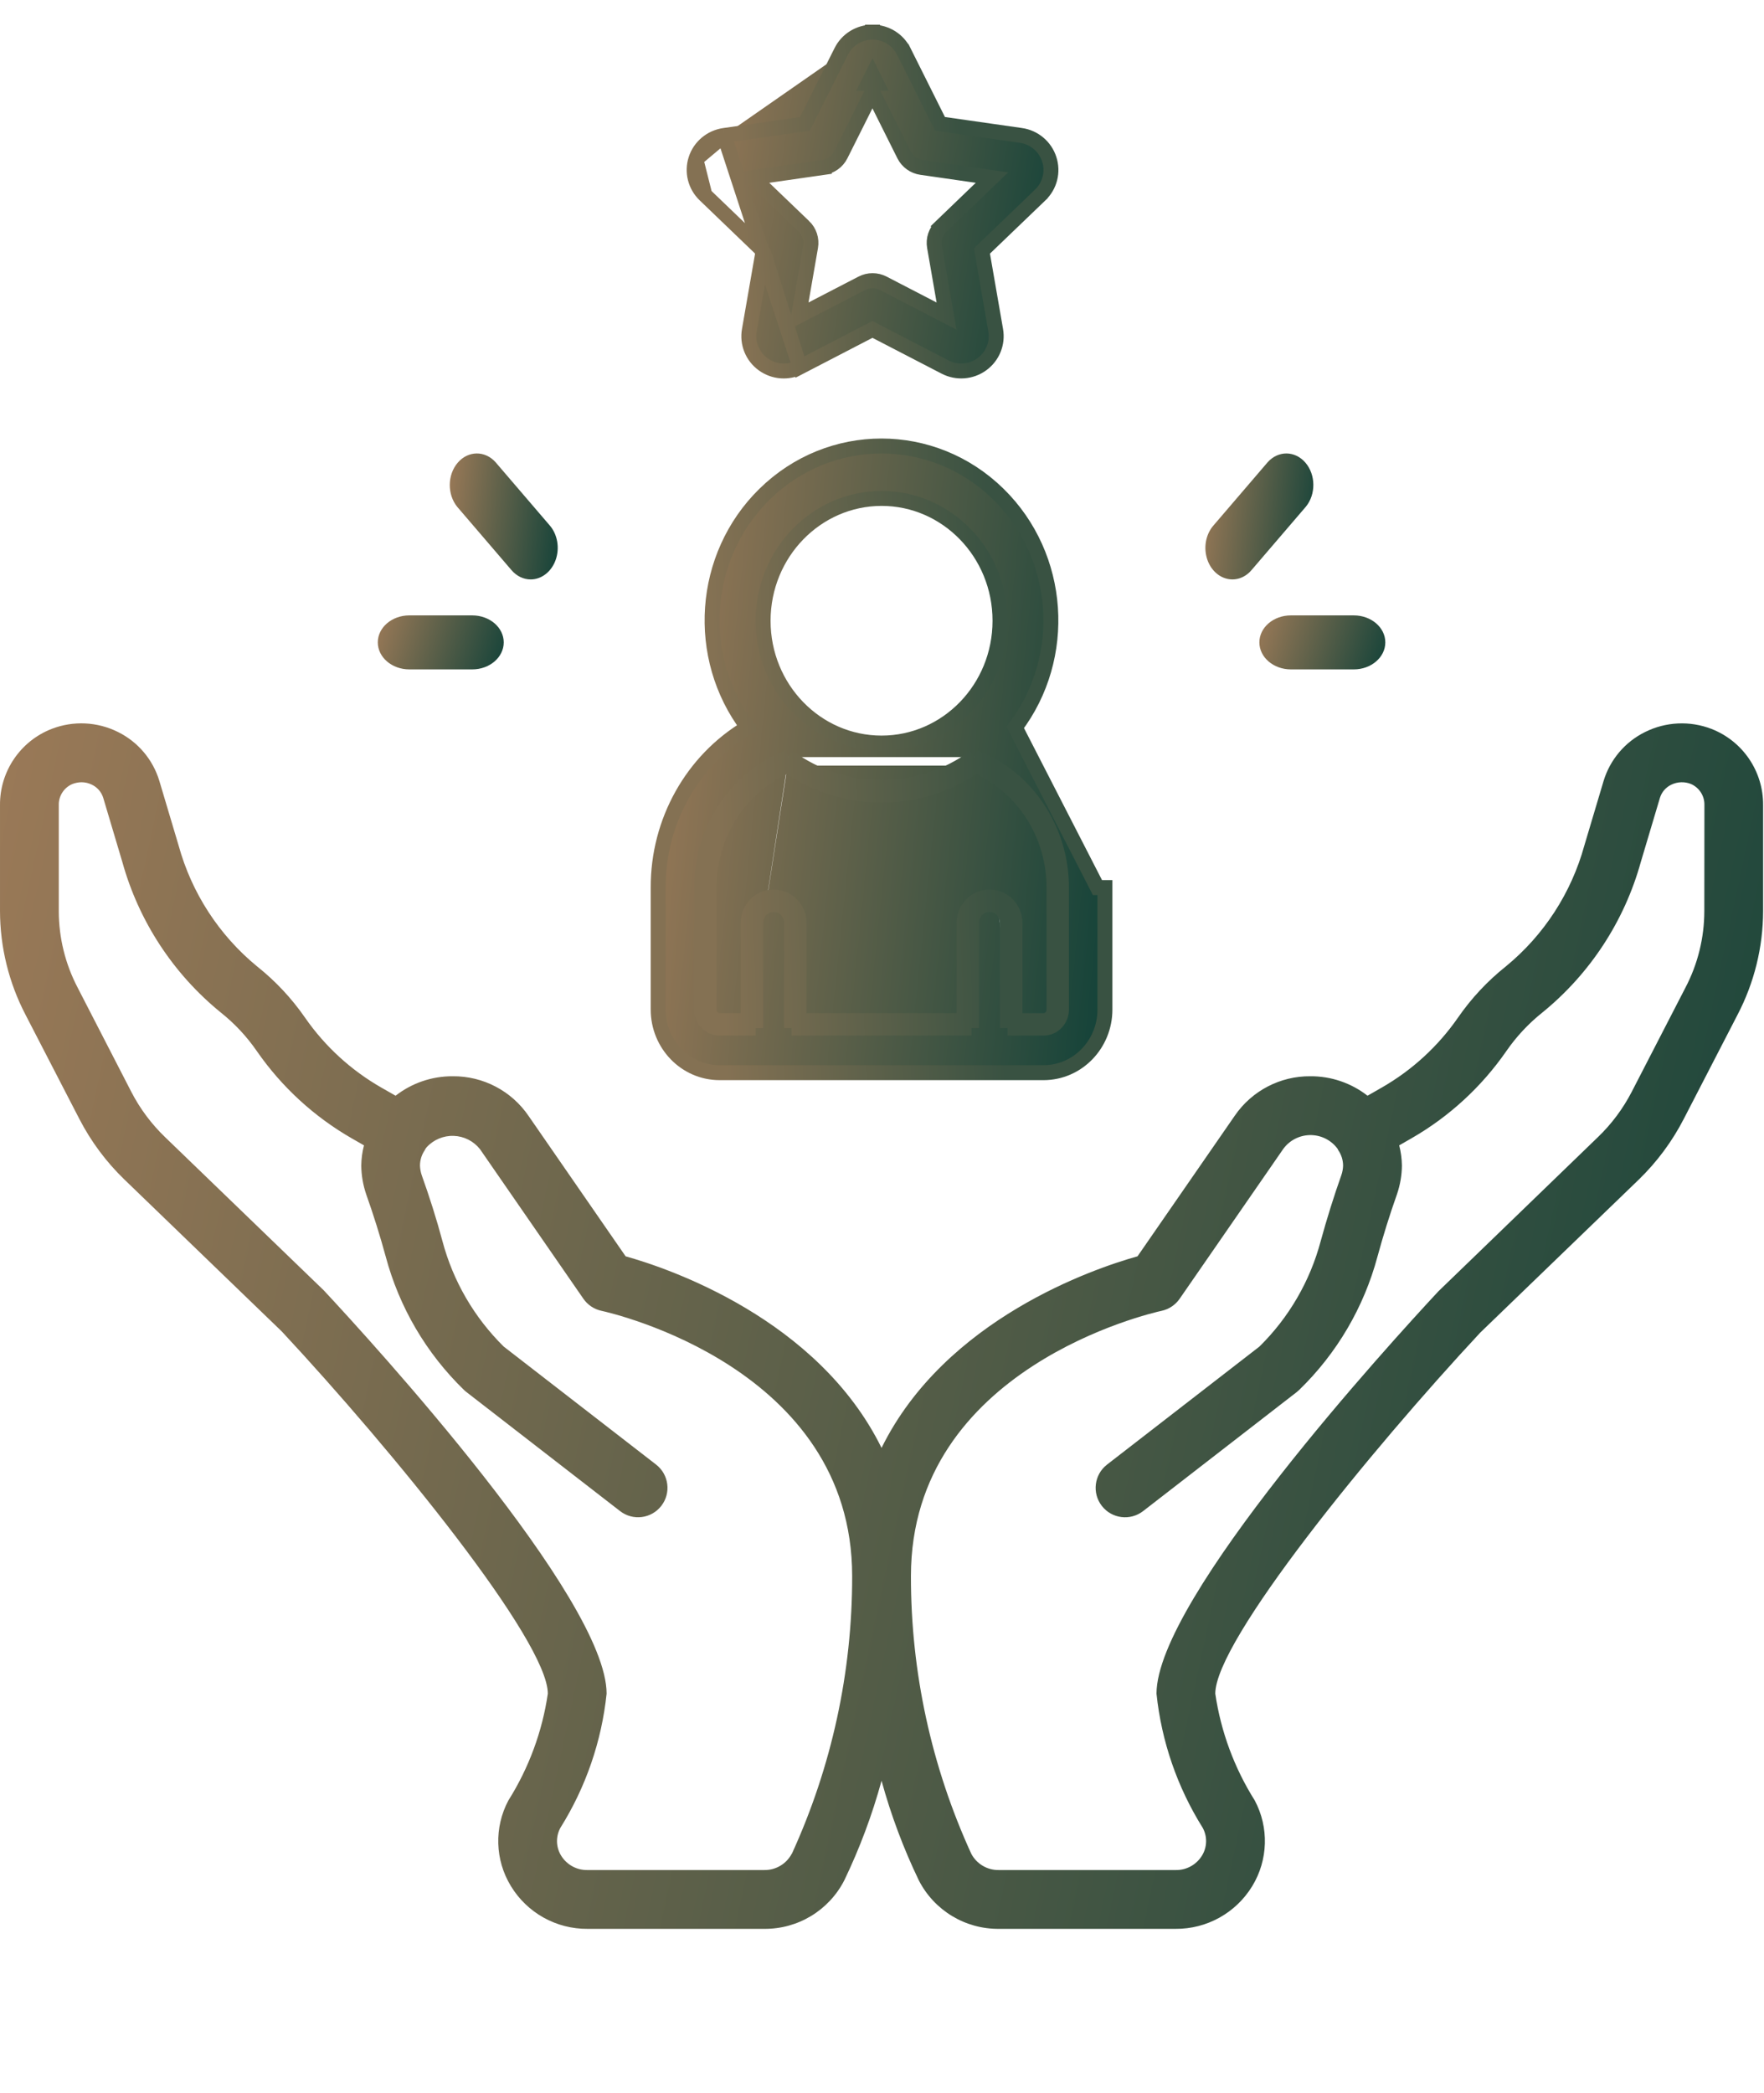 <svg width="59" height="70" viewBox="0 0 59 70" fill="none" xmlns="http://www.w3.org/2000/svg">
<path d="M24.22 4.531L24.22 4.531L26.921 4.143L28.137 1.72C28.137 1.72 28.137 1.72 28.137 1.72C28.334 1.324 28.74 1.075 29.183 1.076M24.22 4.531L26.754 12.275L29.181 11.017L31.61 12.275L31.61 12.275C32.004 12.479 32.481 12.443 32.84 12.182C33.199 11.922 33.379 11.481 33.302 11.044C33.302 11.044 33.302 11.044 33.302 11.044L32.842 8.394L34.79 6.523C34.79 6.523 34.79 6.523 34.79 6.522C35.115 6.214 35.232 5.747 35.092 5.322C34.955 4.899 34.587 4.591 34.146 4.529C34.145 4.529 34.145 4.529 34.145 4.529L31.44 4.142L30.23 1.722C30.23 1.722 30.229 1.722 30.229 1.722C30.033 1.325 29.627 1.075 29.183 1.076M24.22 4.531C23.779 4.595 23.412 4.902 23.274 5.325M24.22 4.531L23.274 5.325M29.183 1.076C29.183 1.076 29.183 1.076 29.184 1.076L29.183 1.326L29.183 1.076C29.183 1.076 29.183 1.076 29.183 1.076ZM23.274 5.325C23.137 5.748 23.253 6.211 23.575 6.52M23.274 5.325L23.575 6.52M23.575 6.52C23.575 6.52 23.575 6.52 23.575 6.52M23.575 6.52L23.575 6.52M23.575 6.52L25.524 8.393M23.575 6.52L25.524 8.393M25.524 8.393L25.064 11.04C25.064 11.04 25.064 11.041 25.064 11.041C24.985 11.478 25.163 11.921 25.523 12.182C25.882 12.444 26.359 12.48 26.754 12.275L25.524 8.393ZM30.818 5.599L33.178 5.939L31.48 7.572L31.653 7.752L31.48 7.572L31.48 7.572C31.296 7.748 31.212 8.003 31.256 8.254L31.659 10.571L29.54 9.473L29.54 9.473C29.317 9.357 29.051 9.357 28.828 9.473L26.709 10.57L27.112 8.254C27.112 8.254 27.112 8.254 27.112 8.254C27.112 8.254 27.112 8.254 27.112 8.254C27.156 8.003 27.072 7.748 26.889 7.572L26.888 7.572L25.186 5.939L27.539 5.6L27.503 5.352L27.539 5.599L27.539 5.599C27.789 5.564 28.006 5.409 28.119 5.183L29.18 3.064L30.238 5.182C30.238 5.182 30.238 5.182 30.238 5.182C30.351 5.408 30.568 5.564 30.818 5.599C30.818 5.599 30.818 5.599 30.818 5.599ZM29.041 2.785L29.181 2.506L29.32 2.785L29.041 2.785Z" fill="url(#paint0_linear_59_9547)" stroke="url(#paint1_linear_59_9547)" stroke-width="0.5"/>
<path d="M25.023 34.134V34.384H24.069C23.737 34.384 23.468 34.107 23.468 33.764V29.684C23.465 27.749 24.621 26.014 26.373 25.32M25.023 34.134H25.273V30.868C25.273 30.526 25.542 30.248 25.875 30.248C26.207 30.248 26.476 30.526 26.476 30.868V34.134H26.726M25.023 34.134H24.069C23.882 34.134 23.718 33.976 23.718 33.764L23.718 29.684L23.718 29.683C23.715 27.894 24.757 26.29 26.341 25.604M25.023 34.134V30.868C25.023 30.395 25.397 29.998 25.875 29.998C26.352 29.998 26.726 30.395 26.726 30.868V34.134M26.726 34.134V34.384H32.244V34.134M26.726 34.134H32.244M32.244 34.134H32.494V30.868C32.494 30.526 32.763 30.248 33.095 30.248C33.428 30.248 33.697 30.526 33.697 30.868V34.134H33.947M32.244 34.134V30.868C32.244 30.395 32.618 29.998 33.095 29.998C33.573 29.998 33.947 30.395 33.947 30.868V34.134M33.947 34.134V34.384H34.901C35.233 34.384 35.502 34.107 35.502 33.764V29.684C35.505 27.749 34.349 26.014 32.596 25.32M33.947 34.134H34.901C35.088 34.134 35.252 33.976 35.252 33.764V29.684V29.683C35.255 27.894 34.213 26.29 32.629 25.604M32.596 25.32C30.732 26.681 28.238 26.681 26.373 25.32M32.596 25.32L32.744 25.522C32.706 25.55 32.667 25.577 32.629 25.604M32.596 25.32L32.505 25.553C32.546 25.569 32.588 25.587 32.629 25.604M26.373 25.32L26.465 25.553C26.424 25.569 26.382 25.587 26.341 25.604M26.373 25.32L26.226 25.522C26.264 25.55 26.303 25.577 26.341 25.604M26.341 25.604C28.241 26.92 30.729 26.92 32.629 25.604M33.956 24.326C35.731 21.979 35.508 18.605 33.395 16.529C31.205 14.378 27.76 14.378 25.571 16.529C23.457 18.605 23.234 21.979 25.009 24.326C23.154 25.427 22.007 27.47 22.014 29.684V33.764C22.014 34.922 22.927 35.874 24.069 35.874H34.901C36.043 35.874 36.956 34.922 36.956 33.764L36.956 29.684C36.956 29.684 36.956 29.684 36.956 29.684V29.684H36.706L33.956 24.326ZM29.485 16.669C31.666 16.669 33.447 18.493 33.447 20.76C33.447 23.026 31.666 24.851 29.485 24.851C27.304 24.851 25.523 23.026 25.523 20.76C25.525 18.495 27.305 16.672 29.485 16.669Z" fill="url(#paint2_linear_59_9547)" stroke="url(#paint3_linear_59_9547)" stroke-width="0.5"/>
<path d="M57.244 24.378C56.521 24.098 55.713 24.136 55.019 24.483C54.352 24.813 53.851 25.405 53.635 26.117L52.993 28.271C52.557 29.861 51.639 31.276 50.365 32.321C49.747 32.813 49.206 33.393 48.758 34.043C48.094 34.997 47.228 35.791 46.221 36.369L45.739 36.645C45.193 36.219 44.52 35.99 43.828 35.994C42.818 35.985 41.871 36.48 41.3 37.312L38.046 42.016C36.605 42.418 31.613 44.106 29.485 48.423C27.357 44.106 22.366 42.418 20.925 42.016L17.681 37.324C17.11 36.484 16.158 35.985 15.143 35.994C14.45 35.99 13.777 36.219 13.231 36.645L12.758 36.375C11.743 35.795 10.87 34.996 10.203 34.035C9.756 33.389 9.216 32.811 8.601 32.322C7.326 31.276 6.408 29.86 5.972 28.27L5.33 26.117C5.115 25.405 4.617 24.814 3.951 24.483C3.257 24.135 2.449 24.097 1.725 24.378C0.679 24.787 -0.008 25.8 6.32963e-05 26.924V30.464C0.002 31.672 0.294 32.862 0.852 33.934L2.654 37.422C3.042 38.174 3.55 38.857 4.158 39.445L9.426 44.53C13.12 48.496 18.323 54.872 18.323 56.642C18.137 57.912 17.687 59.129 17.003 60.215C16.524 61.116 16.555 62.203 17.086 63.075C17.63 63.973 18.607 64.518 19.657 64.508H25.554C26.686 64.52 27.727 63.89 28.241 62.881C28.755 61.812 29.171 60.699 29.485 59.555C29.799 60.699 30.215 61.812 30.729 62.881C31.243 63.89 32.284 64.52 33.416 64.508H39.314C40.363 64.518 41.341 63.973 41.886 63.075C42.416 62.203 42.447 61.116 41.968 60.215C41.284 59.129 40.834 57.912 40.647 56.642C40.647 54.872 45.85 48.496 49.509 44.568L54.817 39.445C55.423 38.856 55.929 38.173 56.316 37.422L58.112 33.943C58.673 32.87 58.968 31.678 58.97 30.468V26.928C58.98 25.802 58.293 24.787 57.244 24.378V24.378ZM26.481 61.997C26.301 62.339 25.941 62.55 25.554 62.541H19.657C19.296 62.551 18.956 62.367 18.767 62.058C18.593 61.775 18.584 61.42 18.744 61.128C19.594 59.77 20.122 58.236 20.289 56.642C20.289 53.466 12.437 44.878 10.827 43.152L5.52 38.029C5.065 37.591 4.684 37.081 4.394 36.52L2.597 33.03C2.183 32.239 1.967 31.36 1.966 30.468V26.928C1.958 26.623 2.136 26.345 2.415 26.223C2.513 26.184 2.618 26.163 2.724 26.161C2.846 26.161 2.966 26.189 3.076 26.244C3.255 26.331 3.391 26.487 3.451 26.677L4.092 28.829C4.642 30.809 5.794 32.569 7.388 33.865C7.85 34.233 8.255 34.667 8.59 35.153C9.421 36.352 10.508 37.35 11.774 38.076L12.174 38.305C12.116 38.527 12.086 38.754 12.083 38.983C12.087 39.312 12.144 39.64 12.251 39.951C12.488 40.616 12.713 41.334 12.9 42.021C13.353 43.719 14.258 45.261 15.519 46.485C15.544 46.51 15.571 46.533 15.6 46.555L20.74 50.537C21.169 50.87 21.787 50.791 22.119 50.361C22.452 49.932 22.373 49.314 21.944 48.981L16.847 45.034C15.861 44.062 15.153 42.844 14.798 41.506C14.601 40.767 14.356 40.002 14.11 39.316C14.072 39.209 14.051 39.096 14.047 38.983C14.047 38.796 14.104 38.614 14.211 38.461C14.219 38.449 14.22 38.436 14.228 38.424C14.236 38.412 14.256 38.39 14.268 38.37C14.5 38.116 14.831 37.976 15.174 37.988C15.518 37.999 15.839 38.162 16.053 38.431L19.513 43.436C19.655 43.641 19.87 43.785 20.114 43.838C20.459 43.913 28.502 45.745 28.502 52.709C28.507 55.914 27.819 59.082 26.485 61.997H26.481ZM57.004 30.468C57.003 31.362 56.786 32.243 56.37 33.035L54.573 36.52C54.282 37.081 53.902 37.591 53.446 38.029L48.107 43.189C46.534 44.878 38.681 53.466 38.681 56.642C38.847 58.236 39.376 59.77 40.226 61.128C40.386 61.42 40.377 61.775 40.203 62.058C40.014 62.367 39.675 62.551 39.314 62.541H33.416C33.028 62.551 32.668 62.34 32.486 61.997C31.152 59.082 30.463 55.914 30.468 52.709C30.468 45.745 38.511 43.913 38.855 43.838C39.098 43.785 39.313 43.641 39.455 43.436L42.923 38.421C43.129 38.141 43.452 37.972 43.8 37.962C44.147 37.952 44.479 38.103 44.7 38.371C44.712 38.391 44.729 38.406 44.741 38.425C44.752 38.444 44.749 38.45 44.757 38.462C44.864 38.615 44.921 38.797 44.922 38.984C44.919 39.089 44.9 39.194 44.866 39.294C44.615 40.003 44.375 40.769 44.172 41.511C43.816 42.847 43.109 44.065 42.123 45.035L37.026 48.982C36.597 49.315 36.519 49.934 36.853 50.363C37.185 50.792 37.803 50.87 38.233 50.537L43.373 46.555C43.401 46.533 43.428 46.51 43.453 46.485C44.713 45.263 45.618 43.721 46.072 42.025C46.259 41.337 46.484 40.616 46.728 39.929C46.831 39.624 46.886 39.305 46.889 38.983C46.886 38.754 46.856 38.527 46.799 38.305L47.208 38.07C48.467 37.347 49.549 36.353 50.377 35.16C50.714 34.671 51.121 34.234 51.585 33.864C53.178 32.569 54.33 30.81 54.879 28.831L55.521 26.677C55.581 26.487 55.717 26.331 55.897 26.244C56.103 26.143 56.343 26.134 56.556 26.219C56.836 26.341 57.014 26.619 57.007 26.924L57.004 30.468Z" fill="url(#paint4_linear_59_9547)"/>
<path d="M42.397 15.461L40.592 17.567C40.357 17.832 40.263 18.223 40.346 18.591C40.428 18.96 40.675 19.247 40.99 19.343C41.306 19.44 41.642 19.33 41.868 19.056L43.673 16.95C44.016 16.537 44.011 15.88 43.663 15.474C43.314 15.068 42.752 15.062 42.397 15.461V15.461Z" fill="url(#paint5_linear_59_9547)"/>
<path d="M42.122 21.484C42.122 21.982 42.593 22.387 43.175 22.387H45.281C45.862 22.387 46.334 21.982 46.334 21.484C46.334 20.985 45.862 20.581 45.281 20.581H43.175C42.593 20.581 42.122 20.985 42.122 21.484V21.484Z" fill="url(#paint6_linear_59_9547)"/>
<path d="M17.749 19.378C18.115 19.378 18.445 19.12 18.585 18.726C18.725 18.331 18.648 17.877 18.389 17.575L16.578 15.462C16.223 15.062 15.658 15.067 15.309 15.475C14.959 15.883 14.955 16.541 15.297 16.956L17.108 19.068C17.278 19.267 17.509 19.378 17.749 19.378Z" fill="url(#paint7_linear_59_9547)"/>
<path d="M12.636 21.484C12.636 21.982 13.108 22.387 13.69 22.387H15.796C16.377 22.387 16.848 21.982 16.848 21.484C16.848 20.985 16.377 20.581 15.796 20.581H13.69C13.108 20.581 12.636 20.985 12.636 21.484Z" fill="url(#paint8_linear_59_9547)"/>
<defs>
<linearGradient id="paint0_linear_59_9547" x1="35.648" y1="13.282" x2="16.722" y2="10.359" gradientUnits="userSpaceOnUse">
<stop stop-color="#0B3F37"/>
<stop offset="0.97" stop-color="#CB8D62"/>
</linearGradient>
<linearGradient id="paint1_linear_59_9547" x1="24.658" y1="3.556" x2="32.032" y2="3.2" gradientUnits="userSpaceOnUse">
<stop stop-color="#847153"/>
<stop offset="1" stop-color="#395242"/>
</linearGradient>
<linearGradient id="paint2_linear_59_9547" x1="37.65" y1="37.749" x2="13.431" y2="35.248" gradientUnits="userSpaceOnUse">
<stop stop-color="#0B3F37"/>
<stop offset="0.97" stop-color="#CB8D62"/>
</linearGradient>
<linearGradient id="paint3_linear_59_9547" x1="23.768" y1="19.378" x2="33.095" y2="19.077" gradientUnits="userSpaceOnUse">
<stop stop-color="#847153"/>
<stop offset="1" stop-color="#395242"/>
</linearGradient>
<linearGradient id="paint4_linear_59_9547" x1="62.826" y1="68.695" x2="-32.744" y2="48.242" gradientUnits="userSpaceOnUse">
<stop stop-color="#0B3F37"/>
<stop offset="0.97" stop-color="#CB8D62"/>
</linearGradient>
<linearGradient id="paint5_linear_59_9547" x1="44.163" y1="19.815" x2="38.138" y2="19.06" gradientUnits="userSpaceOnUse">
<stop stop-color="#0B3F37"/>
<stop offset="0.97" stop-color="#CB8D62"/>
</linearGradient>
<linearGradient id="paint6_linear_59_9547" x1="46.609" y1="22.574" x2="40.215" y2="20.391" gradientUnits="userSpaceOnUse">
<stop stop-color="#0B3F37"/>
<stop offset="0.97" stop-color="#CB8D62"/>
</linearGradient>
<linearGradient id="paint7_linear_59_9547" x1="18.89" y1="19.815" x2="12.866" y2="19.06" gradientUnits="userSpaceOnUse">
<stop stop-color="#0B3F37"/>
<stop offset="0.97" stop-color="#CB8D62"/>
</linearGradient>
<linearGradient id="paint8_linear_59_9547" x1="17.124" y1="22.574" x2="10.73" y2="20.391" gradientUnits="userSpaceOnUse">
<stop stop-color="#0B3F37"/>
<stop offset="0.97" stop-color="#CB8D62"/>
</linearGradient>
</defs>
</svg>
